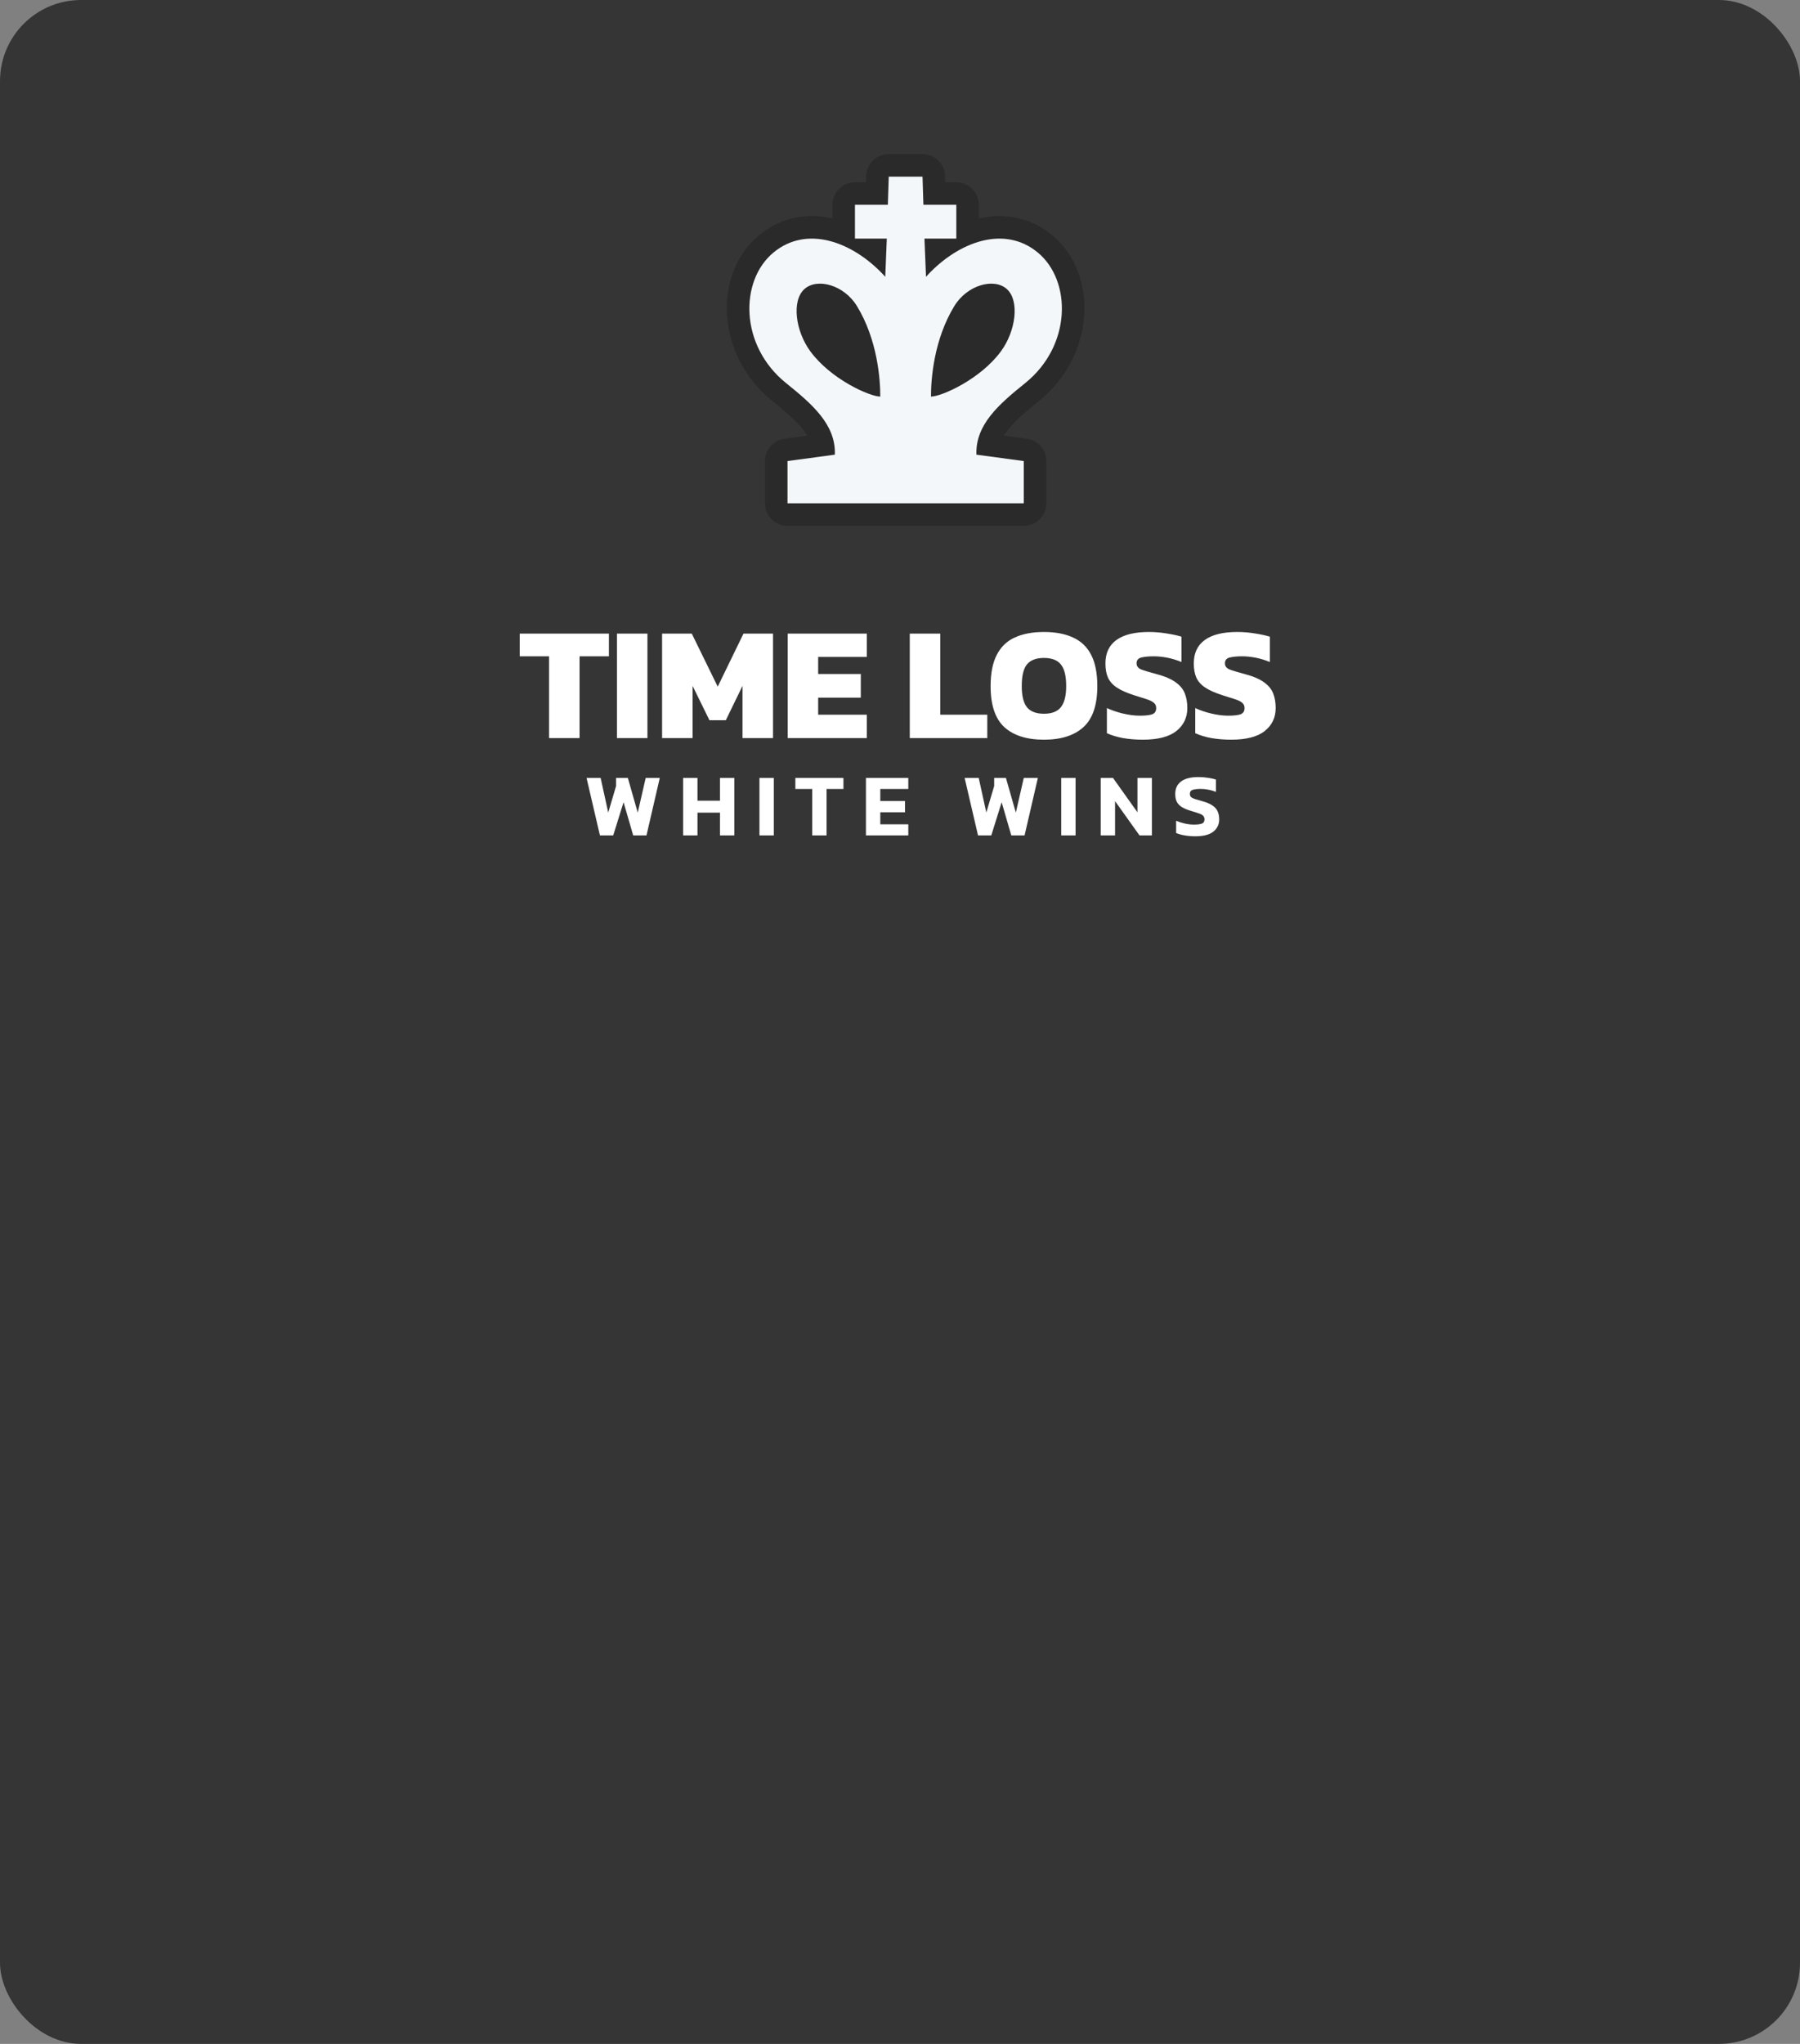 <svg width="222" height="252" viewBox="0 0 222 252" fill="none" xmlns="http://www.w3.org/2000/svg">
<rect x="0" y="0" width="222" height="252" fill="#808080" stroke="none"/>
<rect width="222" height="252" rx="10" fill="#323232" fill-opacity="0.96"/>
<path d="M67.72 91V80.92H64.1V78.12H75.1V80.92H71.48V91H67.72ZM76.091 91V78.12H79.851V91H76.091ZM81.658 91V78.12H85.318L88.518 84.66L91.698 78.12H95.338V91H91.578V84.56L89.518 88.8H87.498L85.418 84.56V91H81.658ZM97.146 91V78.12H106.906V81H100.906V83.1H106.166V86.02H100.906V88.12H106.906V91H97.146ZM112.205 91V78.12H115.965V88.12H121.765V91H112.205ZM128.756 91.2C126.622 91.2 124.989 90.68 123.856 89.64C122.736 88.6 122.176 86.92 122.176 84.6C122.176 83 122.429 81.713 122.936 80.74C123.442 79.753 124.182 79.04 125.156 78.6C126.142 78.147 127.342 77.92 128.756 77.92C130.169 77.92 131.362 78.147 132.336 78.6C133.322 79.04 134.069 79.753 134.576 80.74C135.082 81.713 135.336 83 135.336 84.6C135.336 86.92 134.769 88.6 133.636 89.64C132.502 90.68 130.876 91.2 128.756 91.2ZM128.756 88C129.716 88 130.409 87.733 130.836 87.2C131.276 86.653 131.496 85.787 131.496 84.6C131.496 83.333 131.276 82.44 130.836 81.92C130.409 81.387 129.716 81.12 128.756 81.12C127.796 81.12 127.096 81.387 126.656 81.92C126.229 82.44 126.016 83.333 126.016 84.6C126.016 85.787 126.229 86.653 126.656 87.2C127.096 87.733 127.796 88 128.756 88ZM140.956 91.2C140.089 91.2 139.269 91.133 138.496 91C137.723 90.853 137.063 90.653 136.516 90.4V87.3C137.116 87.58 137.783 87.807 138.516 87.98C139.249 88.153 139.936 88.24 140.576 88.24C141.243 88.24 141.743 88.187 142.076 88.08C142.423 87.96 142.596 87.7 142.596 87.3C142.596 87.02 142.496 86.8 142.296 86.64C142.109 86.48 141.809 86.333 141.396 86.2C140.996 86.067 140.469 85.9 139.816 85.7C138.949 85.42 138.263 85.113 137.756 84.78C137.249 84.447 136.883 84.04 136.656 83.56C136.443 83.08 136.336 82.493 136.336 81.8C136.336 80.533 136.783 79.573 137.676 78.92C138.583 78.253 139.923 77.92 141.696 77.92C142.403 77.92 143.129 77.98 143.876 78.1C144.636 78.22 145.249 78.353 145.716 78.5V81.62C145.089 81.367 144.489 81.187 143.916 81.08C143.343 80.973 142.803 80.92 142.296 80.92C141.709 80.92 141.209 80.967 140.796 81.06C140.383 81.153 140.176 81.393 140.176 81.78C140.176 82.113 140.349 82.36 140.696 82.52C141.056 82.667 141.689 82.86 142.596 83.1C143.649 83.38 144.449 83.72 144.996 84.12C145.556 84.52 145.936 84.987 146.136 85.52C146.336 86.04 146.436 86.633 146.436 87.3C146.436 88.473 145.983 89.42 145.076 90.14C144.169 90.847 142.796 91.2 140.956 91.2ZM151.854 91.2C150.988 91.2 150.168 91.133 149.394 91C148.621 90.853 147.961 90.653 147.414 90.4V87.3C148.014 87.58 148.681 87.807 149.414 87.98C150.148 88.153 150.834 88.24 151.474 88.24C152.141 88.24 152.641 88.187 152.974 88.08C153.321 87.96 153.494 87.7 153.494 87.3C153.494 87.02 153.394 86.8 153.194 86.64C153.008 86.48 152.708 86.333 152.294 86.2C151.894 86.067 151.368 85.9 150.714 85.7C149.848 85.42 149.161 85.113 148.654 84.78C148.148 84.447 147.781 84.04 147.554 83.56C147.341 83.08 147.234 82.493 147.234 81.8C147.234 80.533 147.681 79.573 148.574 78.92C149.481 78.253 150.821 77.92 152.594 77.92C153.301 77.92 154.028 77.98 154.774 78.1C155.534 78.22 156.148 78.353 156.614 78.5V81.62C155.988 81.367 155.388 81.187 154.814 81.08C154.241 80.973 153.701 80.92 153.194 80.92C152.608 80.92 152.108 80.967 151.694 81.06C151.281 81.153 151.074 81.393 151.074 81.78C151.074 82.113 151.248 82.36 151.594 82.52C151.954 82.667 152.588 82.86 153.494 83.1C154.548 83.38 155.348 83.72 155.894 84.12C156.454 84.52 156.834 84.987 157.034 85.52C157.234 86.04 157.334 86.633 157.334 87.3C157.334 88.473 156.881 89.42 155.974 90.14C155.068 90.847 153.694 91.2 151.854 91.2Z" fill="white"/>
<path d="M73.991 103L72.341 95.916H74.079L75.014 100.184L75.982 96.917V95.916H77.434L78.655 100.195L79.634 95.916H81.372L79.733 103H78.094L76.906 98.908L75.63 103H73.991ZM84.252 103V95.916H86.023V98.721H88.795V95.916H90.566V103H88.795V100.195H86.023V103H84.252ZM93.665 103V95.916H95.436V103H93.665ZM100.174 103V97.28H98.095V95.916H104.024V97.28H101.945V103H100.174ZM106.799 103V95.916H112.024V97.28H108.57V98.765H111.617V100.151H108.57V101.636H112.024V103H106.799ZM120.622 103L118.972 95.916H120.71L121.645 100.184L122.613 96.917V95.916H124.065L125.286 100.195L126.265 95.916H128.003L126.364 103H124.725L123.537 98.908L122.261 103H120.622ZM130.883 103V95.916H132.654V103H130.883ZM135.753 103V95.916H137.271L140.285 100.151V95.916H142.067V103H140.538L137.524 98.776V103H135.753ZM147.421 103.11C146.952 103.11 146.512 103.073 146.101 103C145.698 102.934 145.349 102.835 145.056 102.703V101.196C145.379 101.335 145.734 101.449 146.123 101.537C146.519 101.625 146.893 101.669 147.245 101.669C147.685 101.669 148.011 101.629 148.224 101.548C148.444 101.467 148.554 101.291 148.554 101.02C148.554 100.837 148.499 100.69 148.389 100.58C148.286 100.47 148.114 100.375 147.872 100.294C147.637 100.206 147.315 100.103 146.904 99.986C146.42 99.839 146.035 99.678 145.749 99.502C145.463 99.319 145.258 99.099 145.133 98.842C145.008 98.585 144.946 98.27 144.946 97.896C144.946 97.221 145.188 96.704 145.672 96.345C146.156 95.986 146.871 95.806 147.817 95.806C148.228 95.806 148.627 95.839 149.016 95.905C149.405 95.964 149.72 96.033 149.962 96.114V97.632C149.647 97.507 149.328 97.416 149.005 97.357C148.69 97.298 148.382 97.269 148.081 97.269C147.685 97.269 147.362 97.306 147.113 97.379C146.871 97.452 146.75 97.621 146.75 97.885C146.75 98.039 146.794 98.164 146.882 98.259C146.97 98.347 147.12 98.428 147.333 98.501C147.553 98.574 147.85 98.662 148.224 98.765C148.803 98.919 149.247 99.106 149.555 99.326C149.863 99.539 150.076 99.788 150.193 100.074C150.31 100.353 150.369 100.668 150.369 101.02C150.369 101.643 150.127 102.149 149.643 102.538C149.159 102.919 148.418 103.11 147.421 103.11Z" fill="white"/>
<path fill-rule="evenodd" clip-rule="evenodd" d="M106.835 21.691C106.881 20.191 108.111 19 109.611 19H113.778C115.278 19 116.507 20.191 116.554 21.691L116.579 22.472H117.944C119.479 22.472 120.722 23.716 120.722 25.25V26.935C123.75 26.25 127.018 26.707 129.792 29.019C135.555 33.821 135.025 43.888 128.185 49.394C126.535 50.722 125.238 51.824 124.346 52.959C124.142 53.218 123.967 53.468 123.821 53.714L126.636 54.094C128.013 54.281 129.041 55.457 129.041 56.847V62.056C129.041 63.59 127.798 64.833 126.263 64.833H97.125C95.591 64.833 94.347 63.59 94.347 62.056V56.847C94.347 55.457 95.375 54.281 96.753 54.094L99.568 53.714C99.421 53.468 99.247 53.218 99.043 52.959C98.15 51.824 96.854 50.722 95.203 49.394C88.364 43.888 87.834 33.821 93.597 29.019C96.371 26.707 99.639 26.25 102.667 26.935V25.25C102.667 23.716 103.91 22.472 105.444 22.472H106.81L106.835 21.691Z" fill="black" fill-opacity="0.21"/>
<path fill-rule="evenodd" clip-rule="evenodd" d="M109.611 21.778H113.778L113.886 25.25H117.944V29.417H114.016L114.207 34.134C114.283 34.044 114.362 33.956 114.443 33.87C118.237 29.838 123.862 27.693 128.014 31.153C132.181 34.625 132.181 42.611 126.444 47.23C123.194 49.846 120.283 52.369 120.426 56.058L126.264 56.847V62.056H97.125V56.847L102.963 56.058C103.106 52.369 100.195 49.846 96.945 47.23C91.208 42.611 91.208 34.625 95.375 31.153C99.527 27.693 105.152 29.838 108.946 33.87C109.027 33.956 109.105 34.044 109.182 34.134L109.372 29.417H105.444V25.25H109.503L109.611 21.778ZM105.686 37.731C108.232 41.902 108.569 46.778 108.569 48.898C107.293 48.9 102.482 46.784 99.934 43.309C98.101 40.807 97.622 37.096 99.194 35.655C100.767 34.214 104.095 35.125 105.686 37.731ZM117.703 37.731C115.156 41.902 114.819 46.778 114.819 48.898C116.096 48.9 120.907 46.784 123.454 43.309C125.288 40.807 125.767 37.096 124.194 35.655C122.622 34.214 119.294 35.125 117.703 37.731Z" fill="#F4F7FA"/>
</svg>
